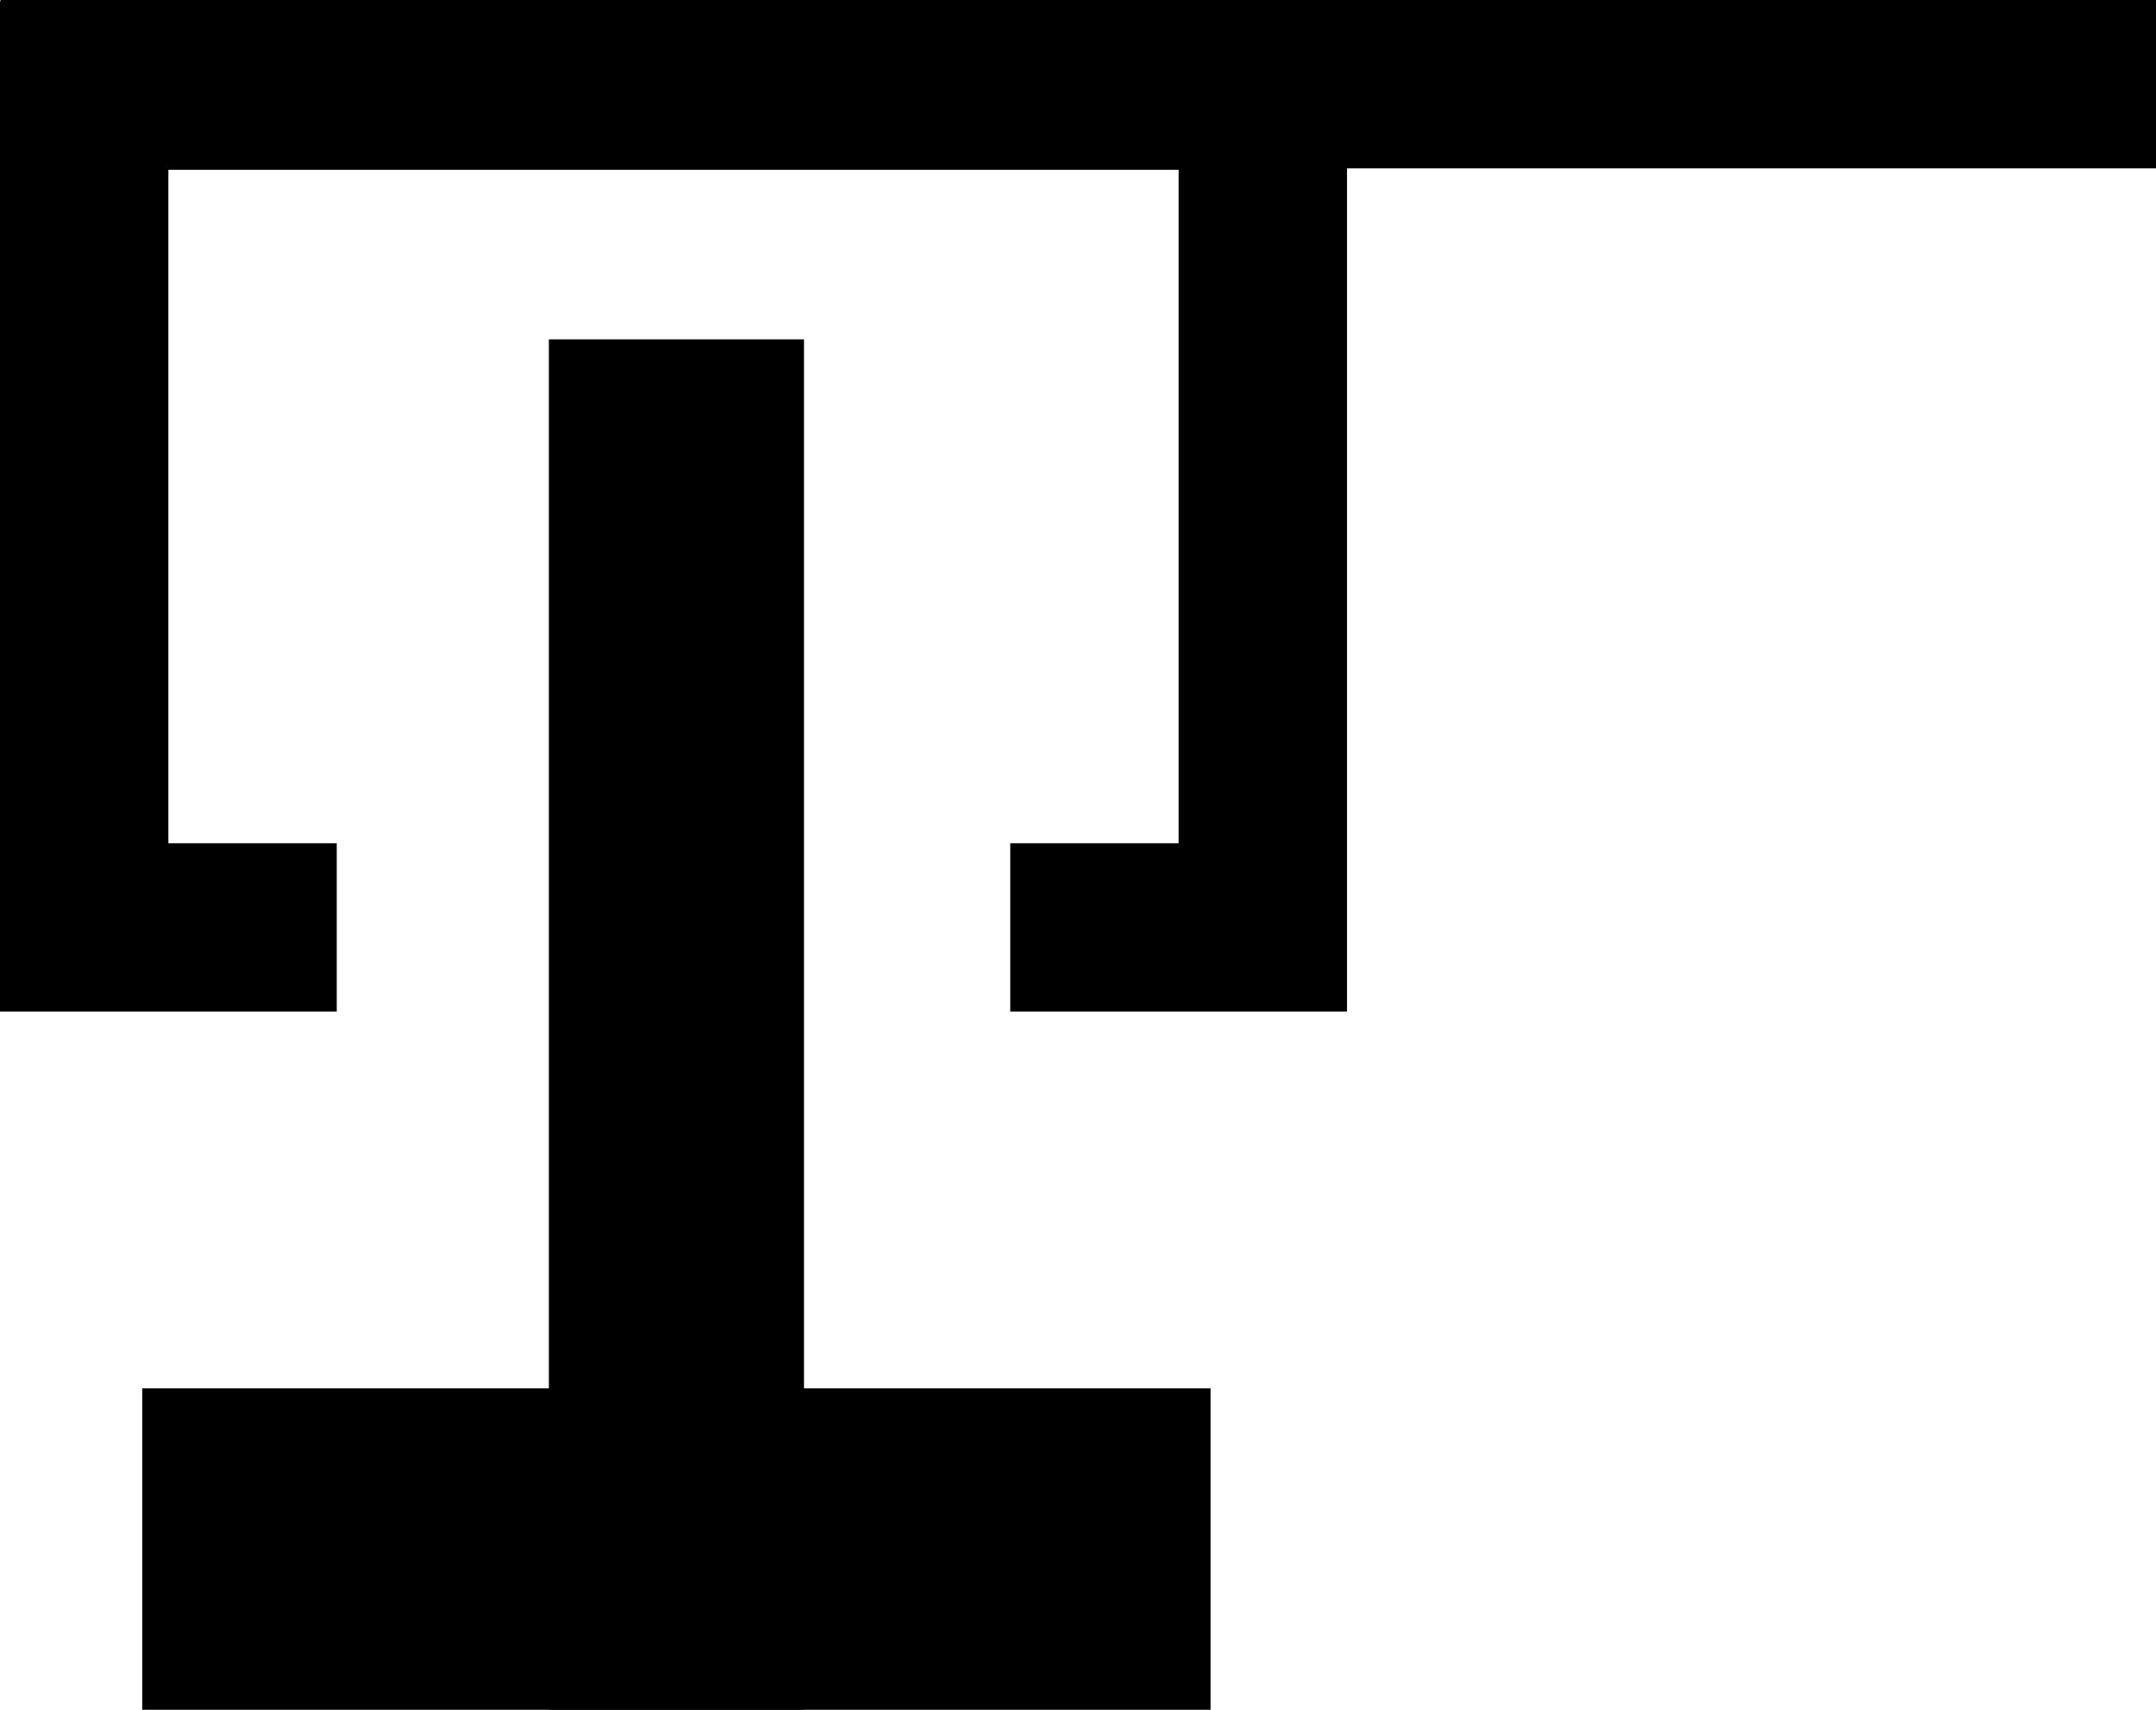 <?xml version="1.0" encoding="UTF-8" standalone="no"?>
<!-- Created with Inkscape (http://www.inkscape.org/) -->

<svg
   xmlns:dc="http://purl.org/dc/elements/1.1/"
   xmlns:cc="http://creativecommons.org/ns#"
   xmlns:rdf="http://www.w3.org/1999/02/22-rdf-syntax-ns#"
   xmlns:svg="http://www.w3.org/2000/svg"
   xmlns="http://www.w3.org/2000/svg"
   xmlns:sodipodi="http://sodipodi.sourceforge.net/DTD/sodipodi-0.dtd"
   xmlns:inkscape="http://www.inkscape.org/namespaces/inkscape"
   width="51.219"
   height="40.621"
   id="svg3017"
   version="1.1"
   inkscape:version="0.48.5 r10040"
   sodipodi:docname="New document 2">
  <defs
     id="defs3019">
	
	
</defs>
  <sodipodi:namedview
     id="base"
     pagecolor="#ffffff"
     bordercolor="#666666"
     borderopacity="1.0"
     inkscape:pageopacity="0.0"
     inkscape:pageshadow="2"
     inkscape:zoom="2"
     inkscape:cx="134.62918"
     inkscape:cy="11.925965"
     inkscape:document-units="px"
     inkscape:current-layer="layer1"
     showgrid="false"
     fit-margin-top="0"
     fit-margin-left="0"
     fit-margin-right="0"
     fit-margin-bottom="0"
     inkscape:window-width="1024"
     inkscape:window-height="577"
     inkscape:window-x="-8"
     inkscape:window-y="-8"
     inkscape:window-maximized="1" />
  <g
     transform="translate(-43.208,-628.262)"
     id="g3059"
     inkscape:groupmode="layer"
     inkscape:label="Left Сrutch Off"
     style="display:none">
    <rect
       y="628.262"
       x="43.218"
       height="4"
       width="51.209"
       id="rect3061"
       style="fill:#000000" />
    <polygon
       transform="matrix(0,-1,1,0,43.208,660.296)"
       id="polygon3063"
       points="8,32 32,32 32,0 8,0 8,8 12,8 12,4 28,4 28,28 12,28 12,24 8,24 " />
  </g>
  <g
     inkscape:label="Left Сrutch On"
     inkscape:groupmode="layer"
     id="layer1"
     transform="translate(-43.208,-628.262)"
     style="display:inline">
    <rect
       style="fill:#000000"
       id="rect3057"
       width="51.209"
       height="4"
       x="43.218"
       y="628.262" />
    <polygon
       points="32,0 8,0 8,8 12,8 12,4 28,4 28,28 12,28 12,24 8,24 8,32 32,32 "
       id="polygon3038"
       transform="matrix(0,-1,1,0,43.208,660.296)" />
    <rect
       style="fill:#000000"
       id="rect3053"
       width="6.061"
       height="32.559"
       x="56.247"
       y="636.324" />
    <rect
       style="fill:#000000"
       id="rect3055"
       width="25.38"
       height="7.636"
       x="46.587"
       y="661.247" />
  </g>
</svg>
